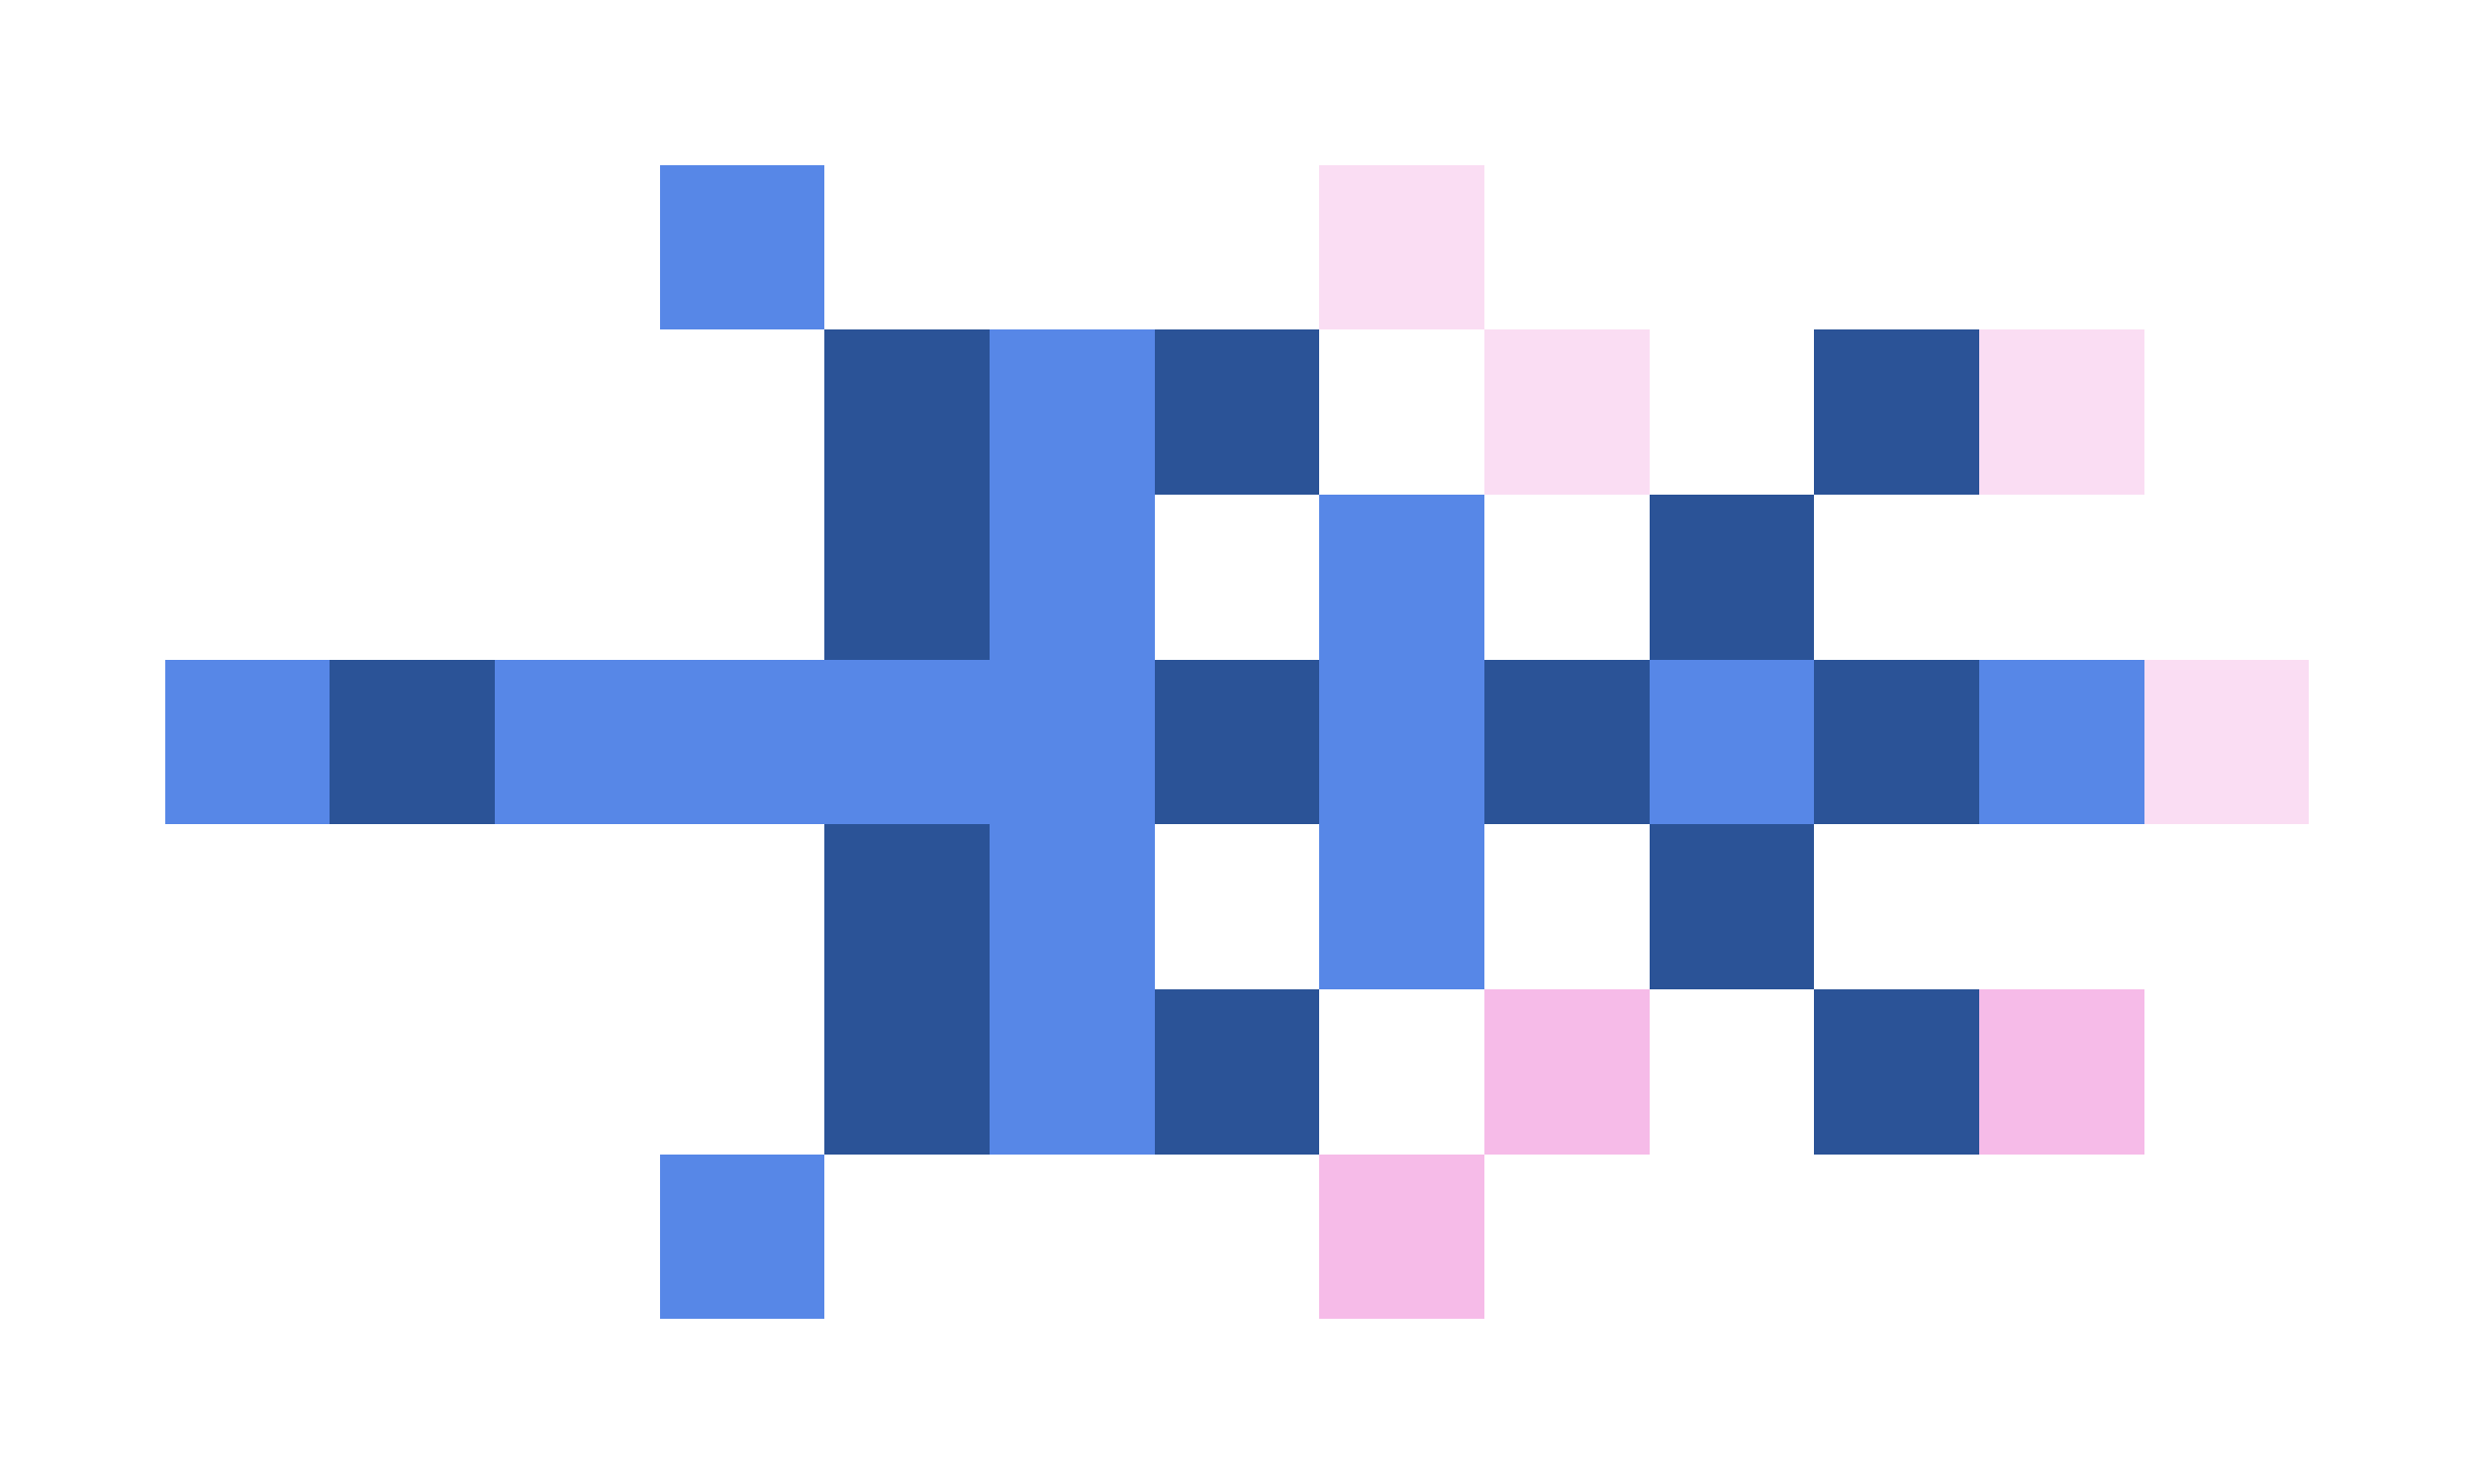 <svg xmlns="http://www.w3.org/2000/svg" shape-rendering="crispEdges" viewBox="0 -0.5 15 9">
    <path stroke="#5787e7" d="M4 1h1m1 1h1M6 3h1m1 0h1M1 4h1m1 0h4m1 0h1m1 0h1m1 0h1M6 5h1m1 0h1M6 6h1M4 7h1"/>
    <path stroke="#faddf3" d="M8 1h1m0 1h1m2 0h1m0 2h1"/>
    <path stroke="#2b5397" d="M5 2h1m1 0h1m3 0h1M5 3h1m4 0h1M2 4h1m4 0h1m1 0h1m1 0h1M5 5h1m4 0h1M5 6h1m1 0h1m3 0h1"/>
    <path stroke="#f6bbe8" d="M9 6h1m2 0h1M8 7h1"/>
</svg>
